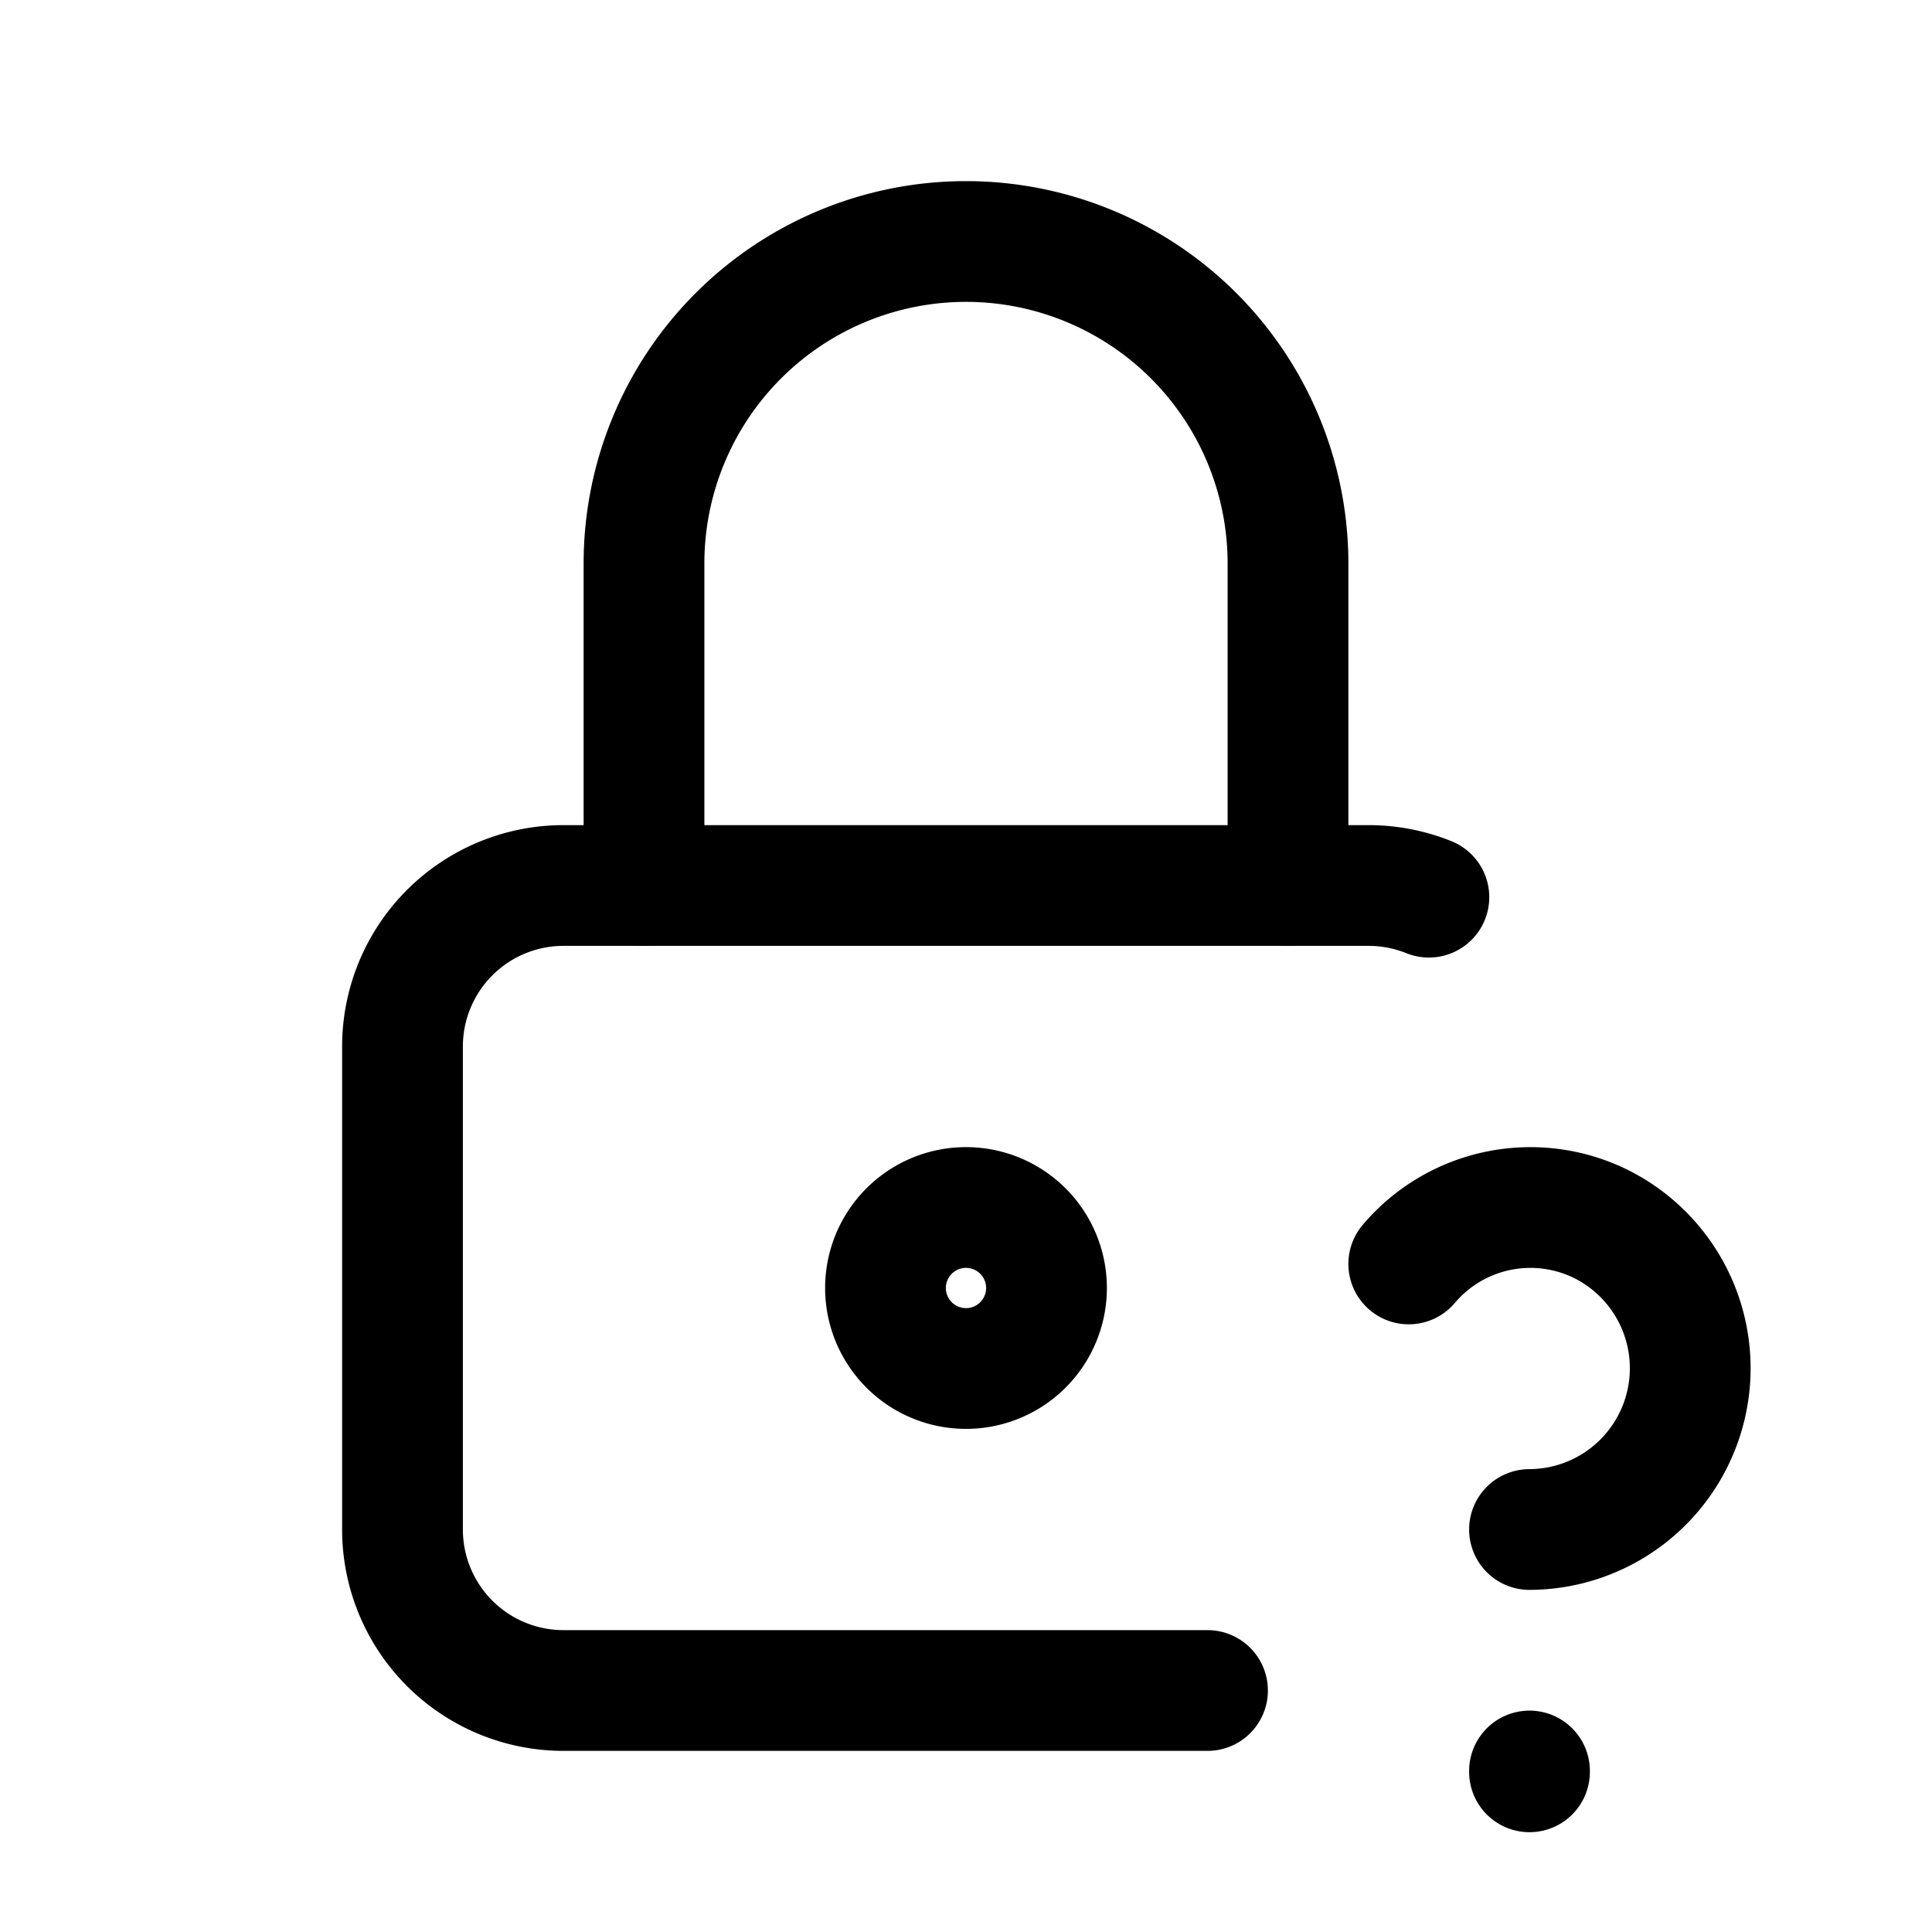 <svg xmlns="http://www.w3.org/2000/svg" fill="none" stroke-linecap="round" stroke-linejoin="round" viewBox="0 0 24 24" stroke-width="1.5" stroke="currentColor" aria-hidden="true" data-slot="icon" height="16px" width="16px">
  <path d="M15 21H7a2 2 0 0 1-2-2v-6a2 2 0 0 1 2-2h10c.265 0 .518.052.75.145"/>
  <path d="M11 16a1 1 0 1 0 2 0 1 1 0 0 0-2 0M8 11V7a4 4 0 1 1 8 0v4M19 22v.01M19 19a2.003 2.003 0 0 0 .914-3.782 1.98 1.98 0 0 0-2.414.483"/>
</svg>
